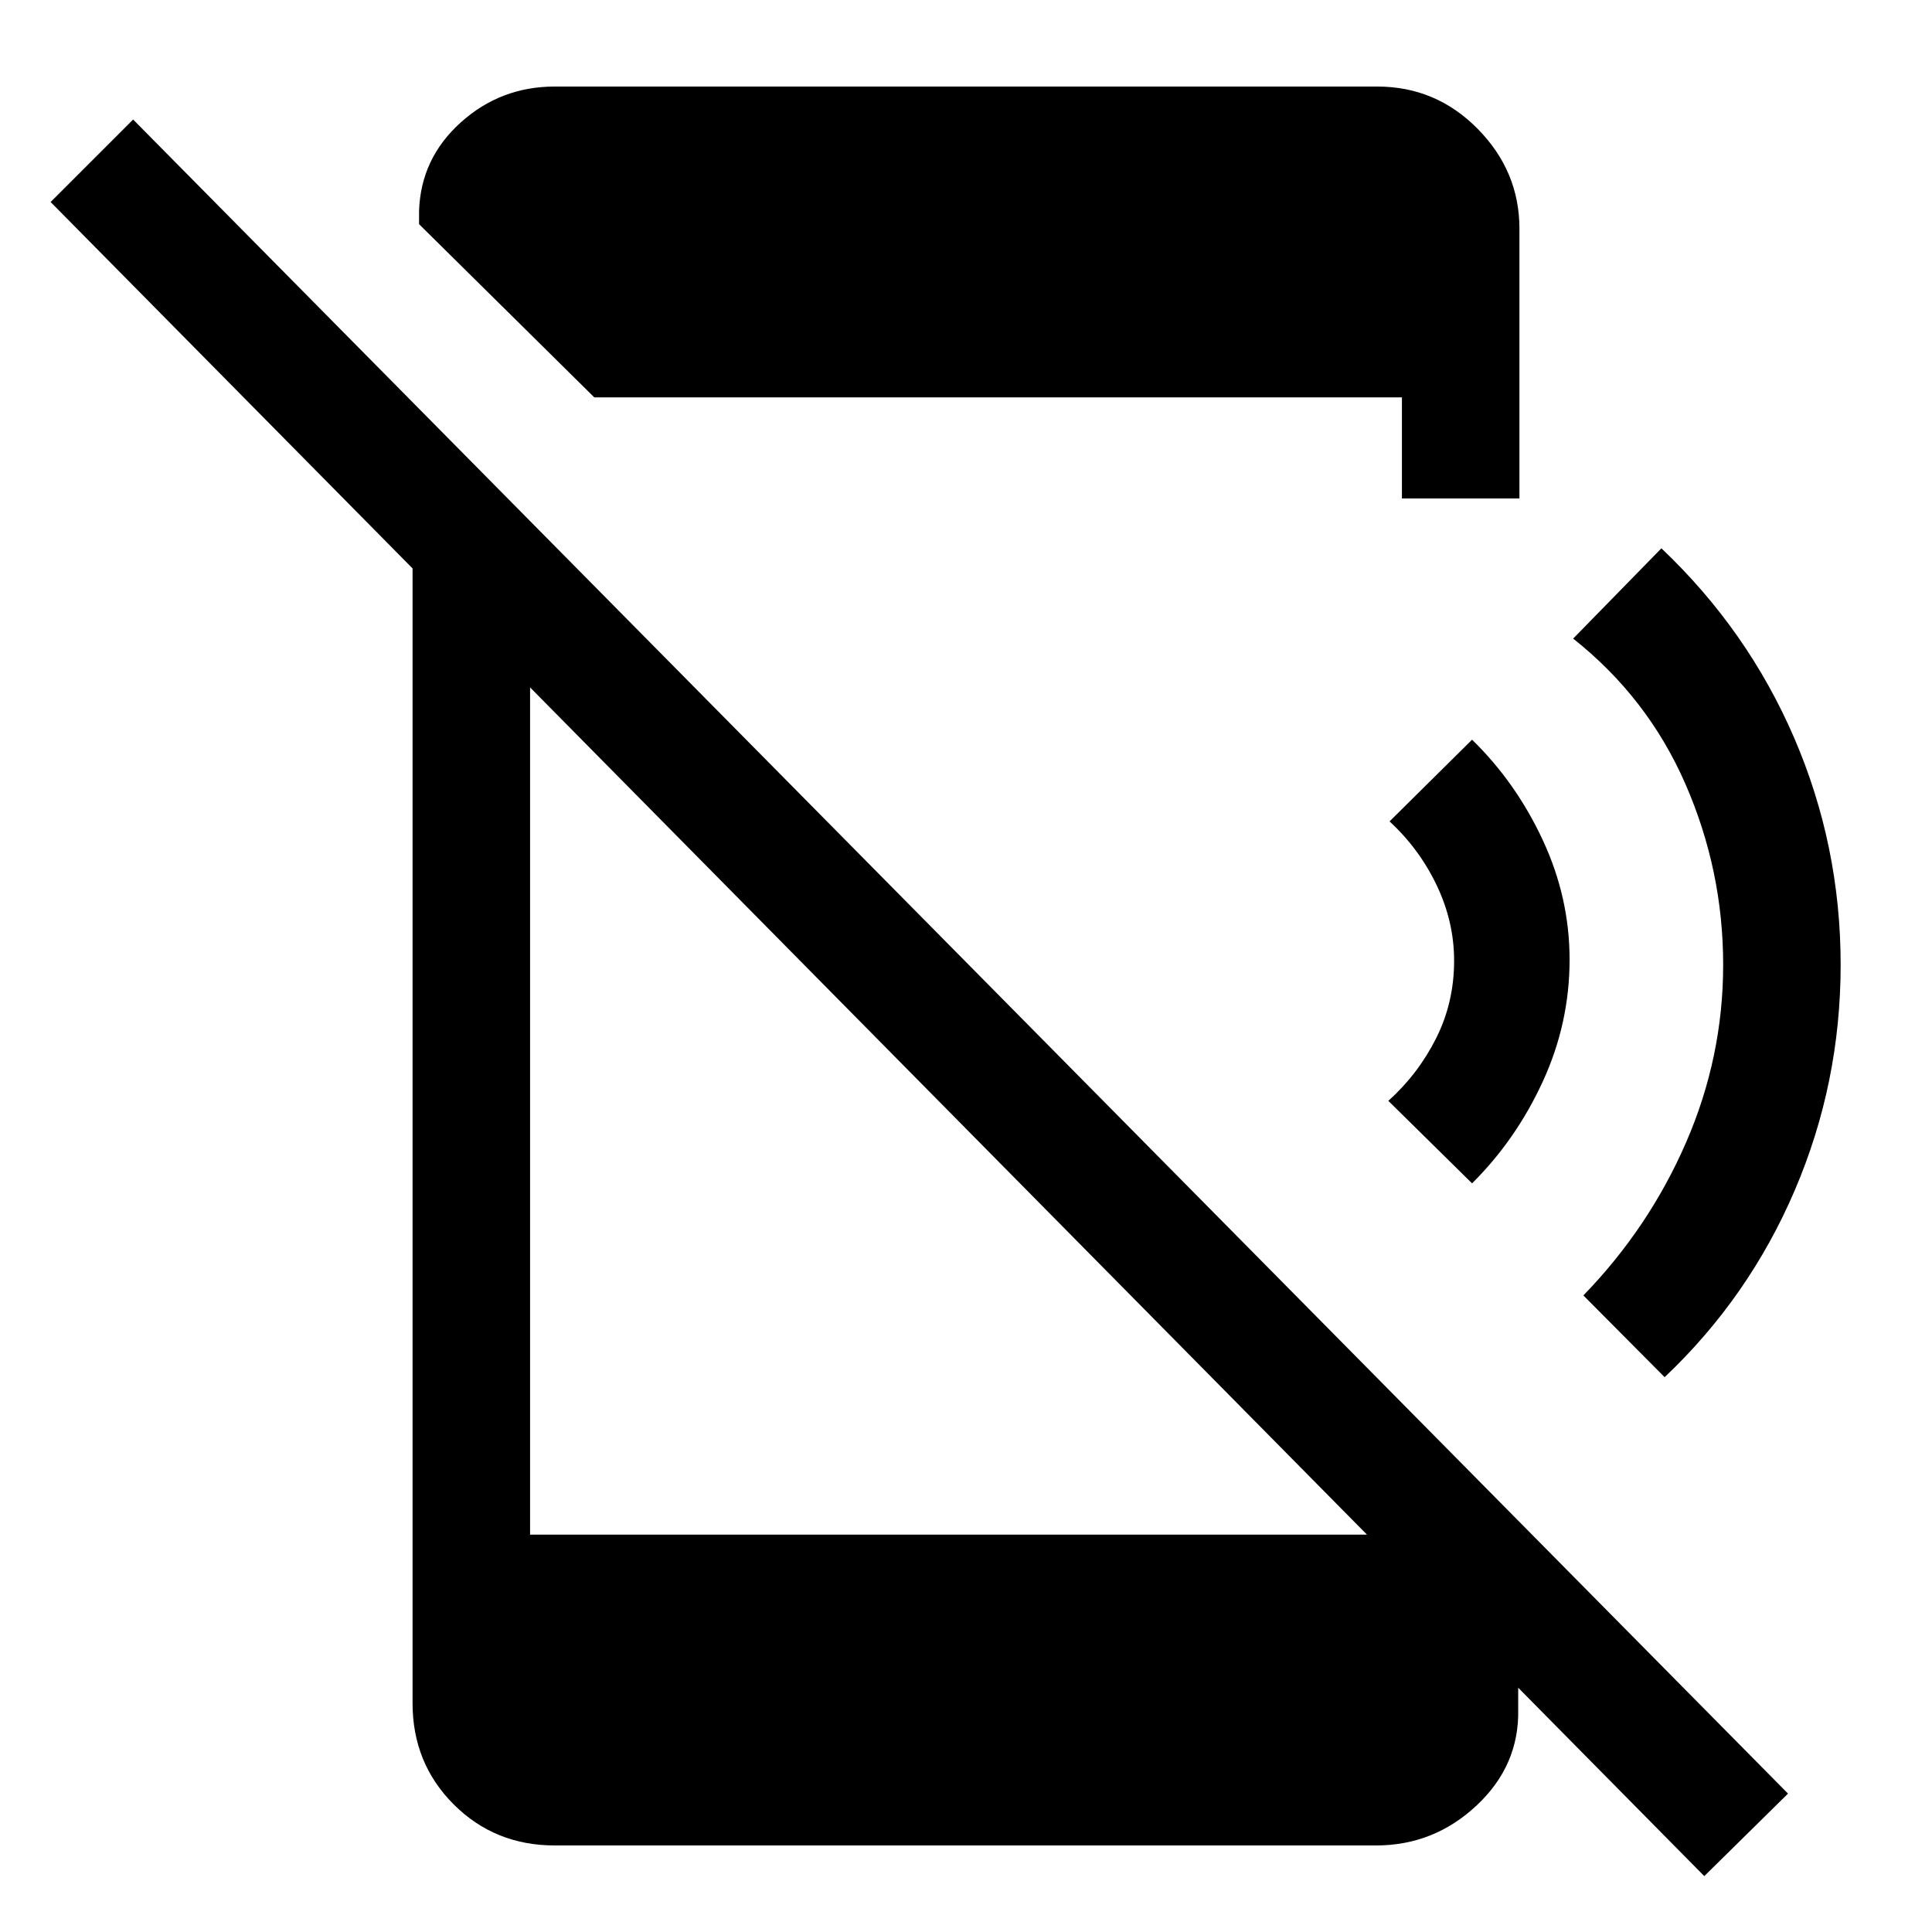 <svg xmlns="http://www.w3.org/2000/svg" height="48" viewBox="0 -960 960 960" width="48"><path d="M846.85-27.77 25.15-859.62l41-40.99L888.46-68.77l-41.61 41ZM205-720.54l58.39 59.39v463.69h420.46l70.53 70.15v16.62q.62 27.84-20.61 47.77Q712.54-43 683.69-43h-408q-29.84 0-50.27-20.42Q205-83.85 205-113.69v-606.85Zm90.31-42-87.08-86.07v-6.62q.85-26 20.66-43.88 19.8-17.89 46.8-17.89h408.62q29.23 0 49.96 21.04T755-846.31v134h-58.39v-50.23h-401.3ZM731.46-372l-41.61-41q14.76-13.23 23.73-31.04 8.96-17.81 8.96-38.58 0-19.38-8.66-37.5-8.65-18.11-23.42-31.73l41-40.61q21.85 21.31 35.15 49.92 13.31 28.62 13.31 59.31 0 31.69-13.31 60.61-13.3 28.93-35.15 50.62Zm95.69 96.31-40.38-40.62q32.61-33.61 51.04-76.04 18.42-42.42 18.42-88.27 0-46.84-18.73-89.76-18.73-42.93-55.81-72.31l43.85-44.85q42.92 40.69 66 94.23 23.07 53.54 23.07 112.69 0 58.77-22.77 112-22.76 53.23-64.69 92.93Z"/></svg>